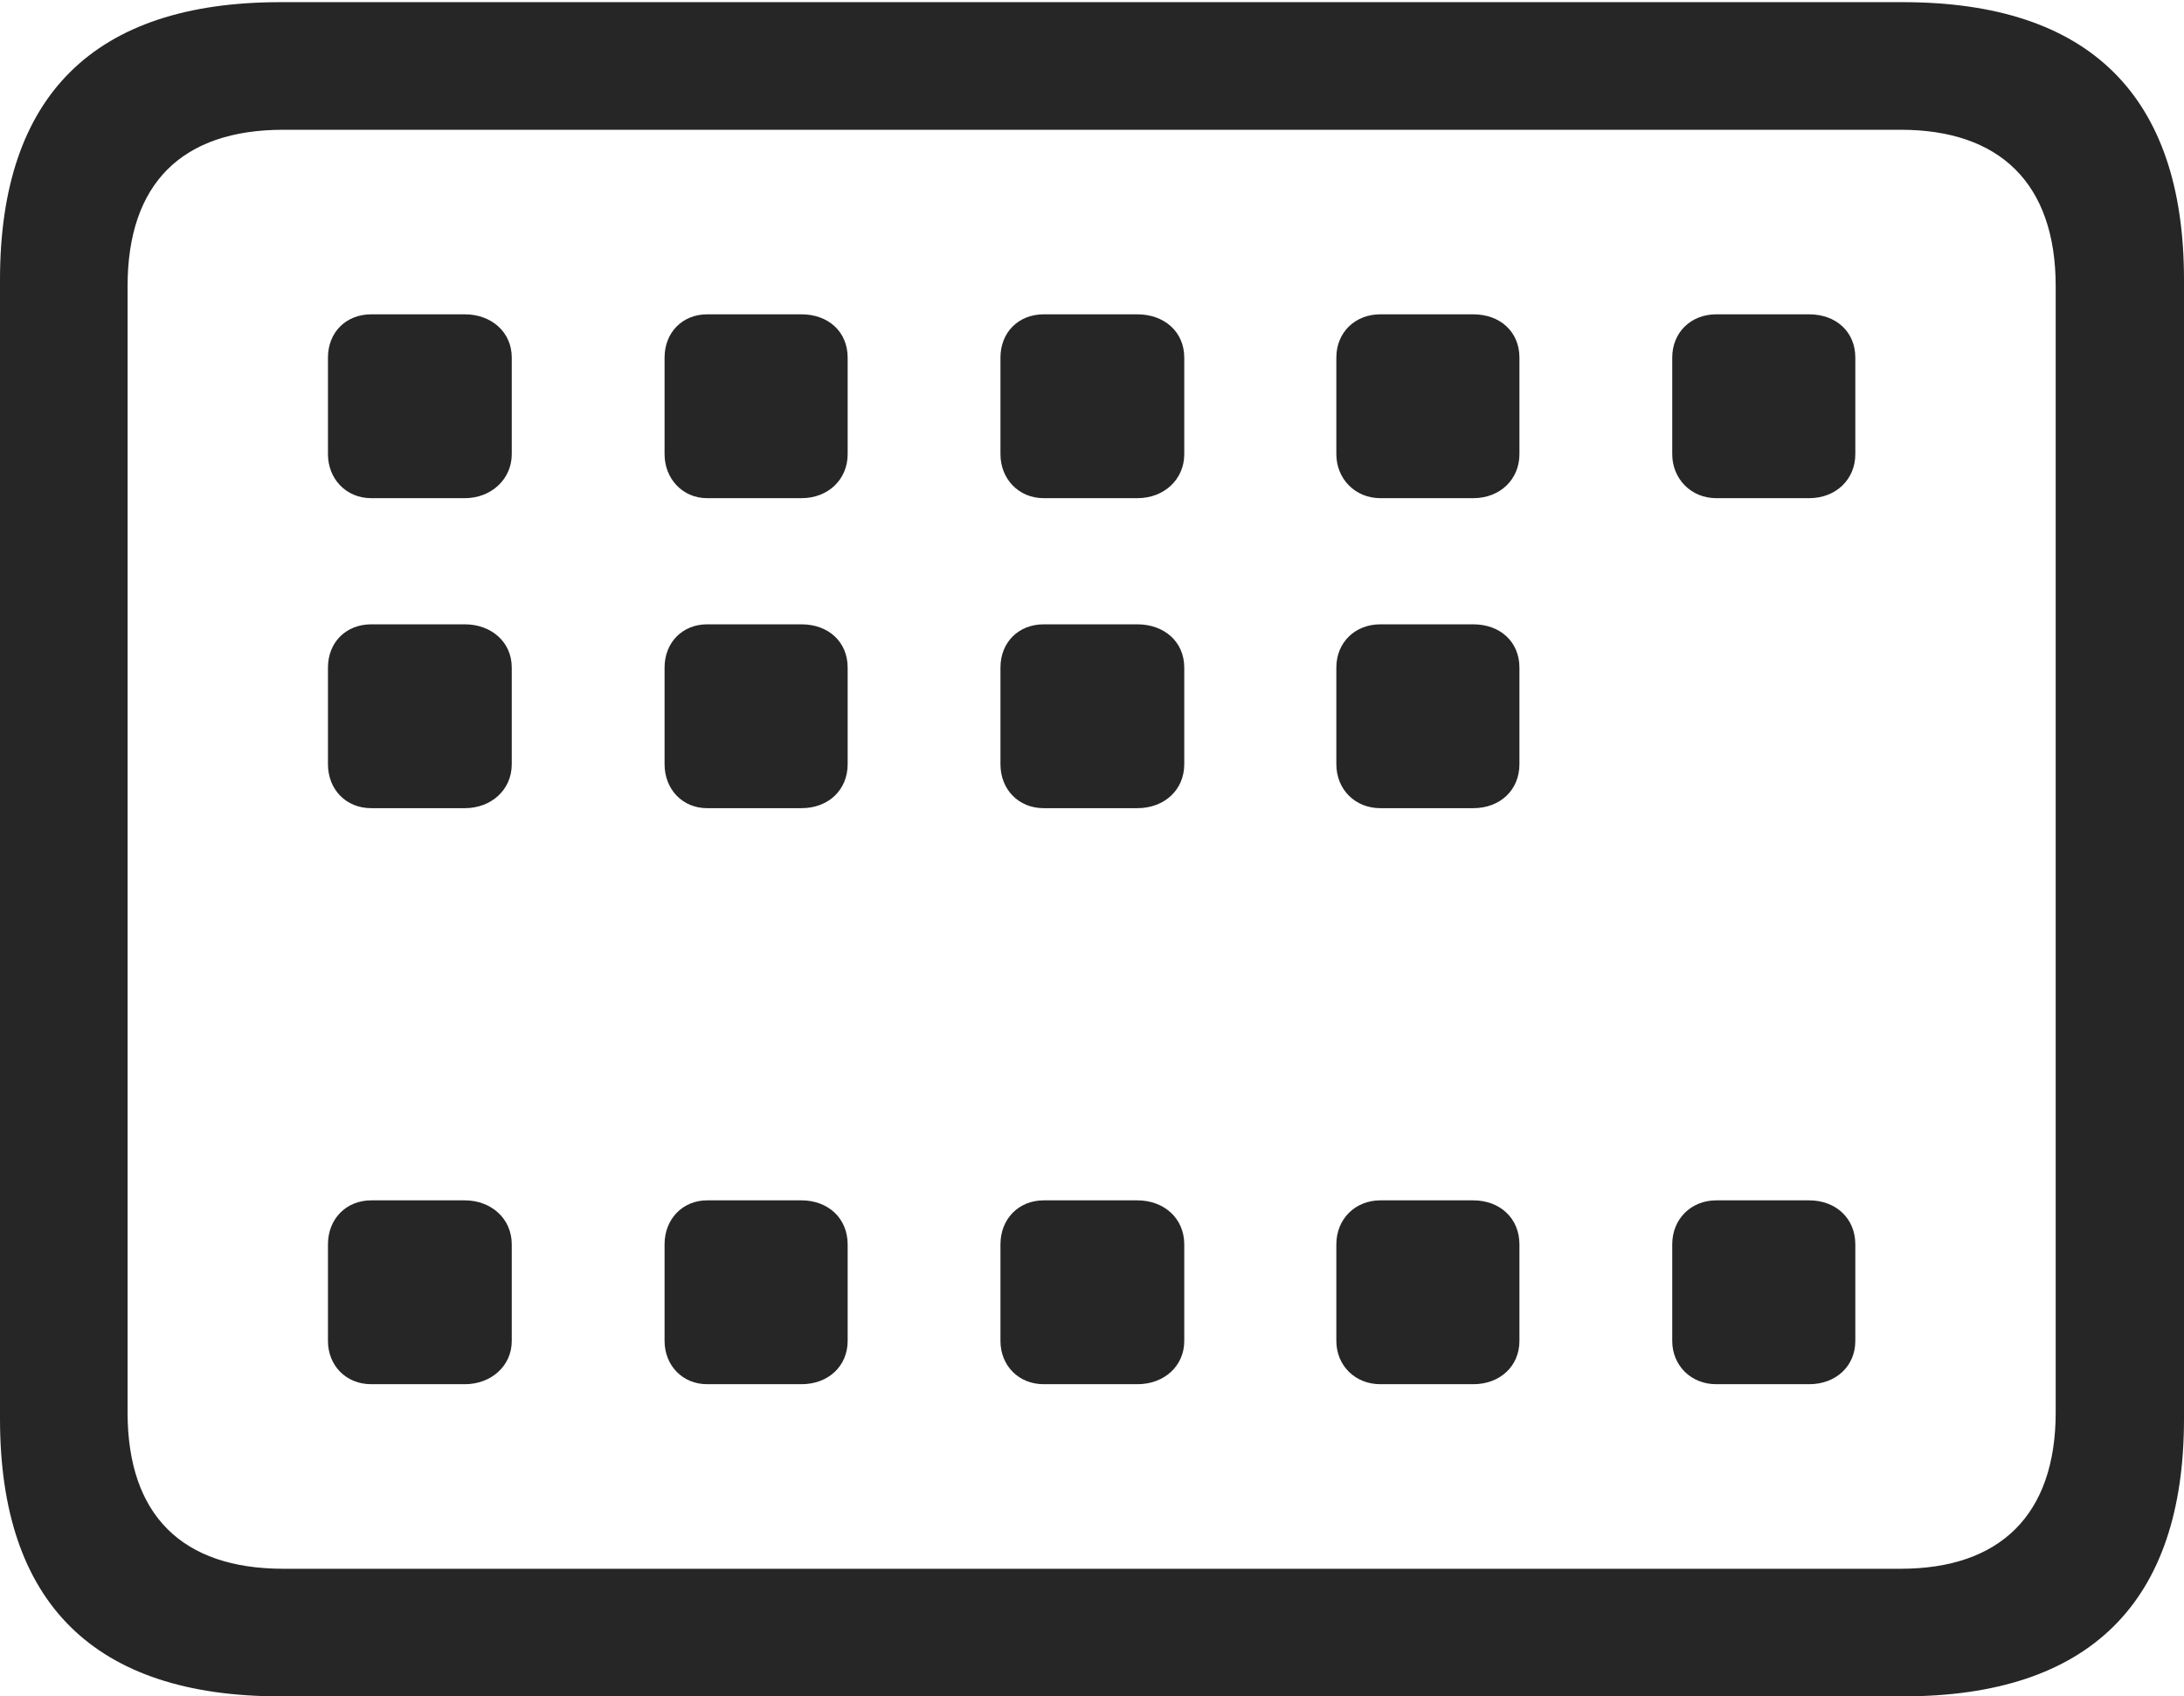 <?xml version="1.0" encoding="UTF-8"?>
<!--Generator: Apple Native CoreSVG 326-->
<!DOCTYPE svg
PUBLIC "-//W3C//DTD SVG 1.1//EN"
       "http://www.w3.org/Graphics/SVG/1.1/DTD/svg11.dtd">
<svg version="1.1" xmlns="http://www.w3.org/2000/svg" xmlns:xlink="http://www.w3.org/1999/xlink" viewBox="0 0 757.5 588.25">
 <g>
  <rect height="588.25" opacity="0" width="757.5" x="0" y="0"/>
  <path d="M97.25 588.25L660 588.25C724.75 588.25 757.5 555.75 757.5 492L757.5 97C757.5 33.25 724.75 0.75 660 0.75L97.25 0.75C32.75 0.75 0 33 0 97L0 492C0 556 32.75 588.25 97.25 588.25ZM98.25 544C63.25 544 44.25 525.5 44.25 489.75L44.25 99.25C44.25 63.5 63.25 45 98.25 45L659.25 45C693.5 45 713 63.5 713 99.25L713 489.75C713 525.5 693.5 544 659.25 544Z" fill="black" fill-opacity="0.85"/>
  <path d="M128.75 172.75L161.25 172.75C170.25 172.75 177.5 166.25 177.5 157.5L177.5 124C177.5 115 170.25 109 161.25 109L128.75 109C120 109 113.75 115.25 113.75 124L113.75 157.5C113.75 166 120 172.75 128.75 172.75ZM245.25 172.75L278 172.75C287.25 172.75 294 166.25 294 157.5L294 124C294 115 287.25 109 278 109L245.25 109C236.75 109 230.5 115.25 230.5 124L230.5 157.5C230.5 166 236.75 172.75 245.25 172.75ZM362 172.75L394.5 172.75C403.75 172.75 410.75 166.25 410.75 157.5L410.75 124C410.75 115 403.75 109 394.5 109L362 109C353.25 109 347 115.25 347 124L347 157.5C347 166 353.25 172.75 362 172.75ZM478.75 172.75L511 172.75C520.25 172.75 527 166.25 527 157.5L527 124C527 115 520.25 109 511 109L478.75 109C470 109 463.5 115.25 463.5 124L463.5 157.5C463.5 166 470 172.75 478.75 172.75ZM595.25 172.75L627.5 172.75C636.75 172.75 643.5 166.25 643.5 157.5L643.5 124C643.5 115 636.75 109 627.5 109L595.25 109C586.5 109 580 115.25 580 124L580 157.5C580 166 586.5 172.75 595.25 172.75ZM128.75 280.25L161.25 280.25C170.25 280.25 177.5 274 177.5 265L177.5 231.5C177.5 222.5 170.25 216.5 161.25 216.5L128.75 216.5C120 216.5 113.75 222.75 113.75 231.5L113.75 265C113.75 273.75 120 280.25 128.75 280.25ZM245.25 280.25L278 280.25C287.25 280.25 294 274 294 265L294 231.5C294 222.5 287.25 216.5 278 216.5L245.25 216.5C236.75 216.5 230.5 222.75 230.5 231.5L230.5 265C230.5 273.75 236.75 280.25 245.25 280.25ZM362 280.25L394.5 280.25C403.75 280.25 410.75 274 410.75 265L410.75 231.5C410.75 222.5 403.75 216.5 394.5 216.5L362 216.5C353.25 216.5 347 222.75 347 231.5L347 265C347 273.75 353.25 280.25 362 280.25ZM478.75 280.25L511 280.25C520.25 280.25 527 274 527 265L527 231.5C527 222.5 520.25 216.5 511 216.5L478.75 216.5C470 216.5 463.5 222.75 463.5 231.5L463.5 265C463.5 273.75 470 280.25 478.75 280.25ZM128.75 480L161.25 480C170.25 480 177.5 473.75 177.5 465L177.5 431.5C177.5 422.5 170.25 416.25 161.25 416.25L128.75 416.25C120 416.25 113.75 422.75 113.75 431.5L113.75 465C113.75 473.5 120 480 128.75 480ZM245.25 480L278 480C287.25 480 294 473.75 294 465L294 431.5C294 422.5 287.25 416.25 278 416.25L245.25 416.25C236.75 416.25 230.5 422.75 230.5 431.5L230.5 465C230.5 473.5 236.75 480 245.25 480ZM362 480L394.5 480C403.75 480 410.75 473.75 410.75 465L410.75 431.5C410.75 422.5 403.75 416.25 394.5 416.25L362 416.25C353.25 416.25 347 422.75 347 431.5L347 465C347 473.5 353.25 480 362 480ZM478.75 480L511 480C520.25 480 527 473.75 527 465L527 431.5C527 422.5 520.25 416.25 511 416.25L478.75 416.25C470 416.25 463.5 422.75 463.5 431.5L463.5 465C463.5 473.5 470 480 478.75 480ZM595.25 480L627.5 480C636.75 480 643.5 473.75 643.5 465L643.5 431.5C643.5 422.5 636.75 416.25 627.5 416.25L595.25 416.25C586.5 416.25 580 422.75 580 431.5L580 465C580 473.5 586.5 480 595.25 480Z" fill="black" fill-opacity="0.85"/>
 </g>
</svg>
